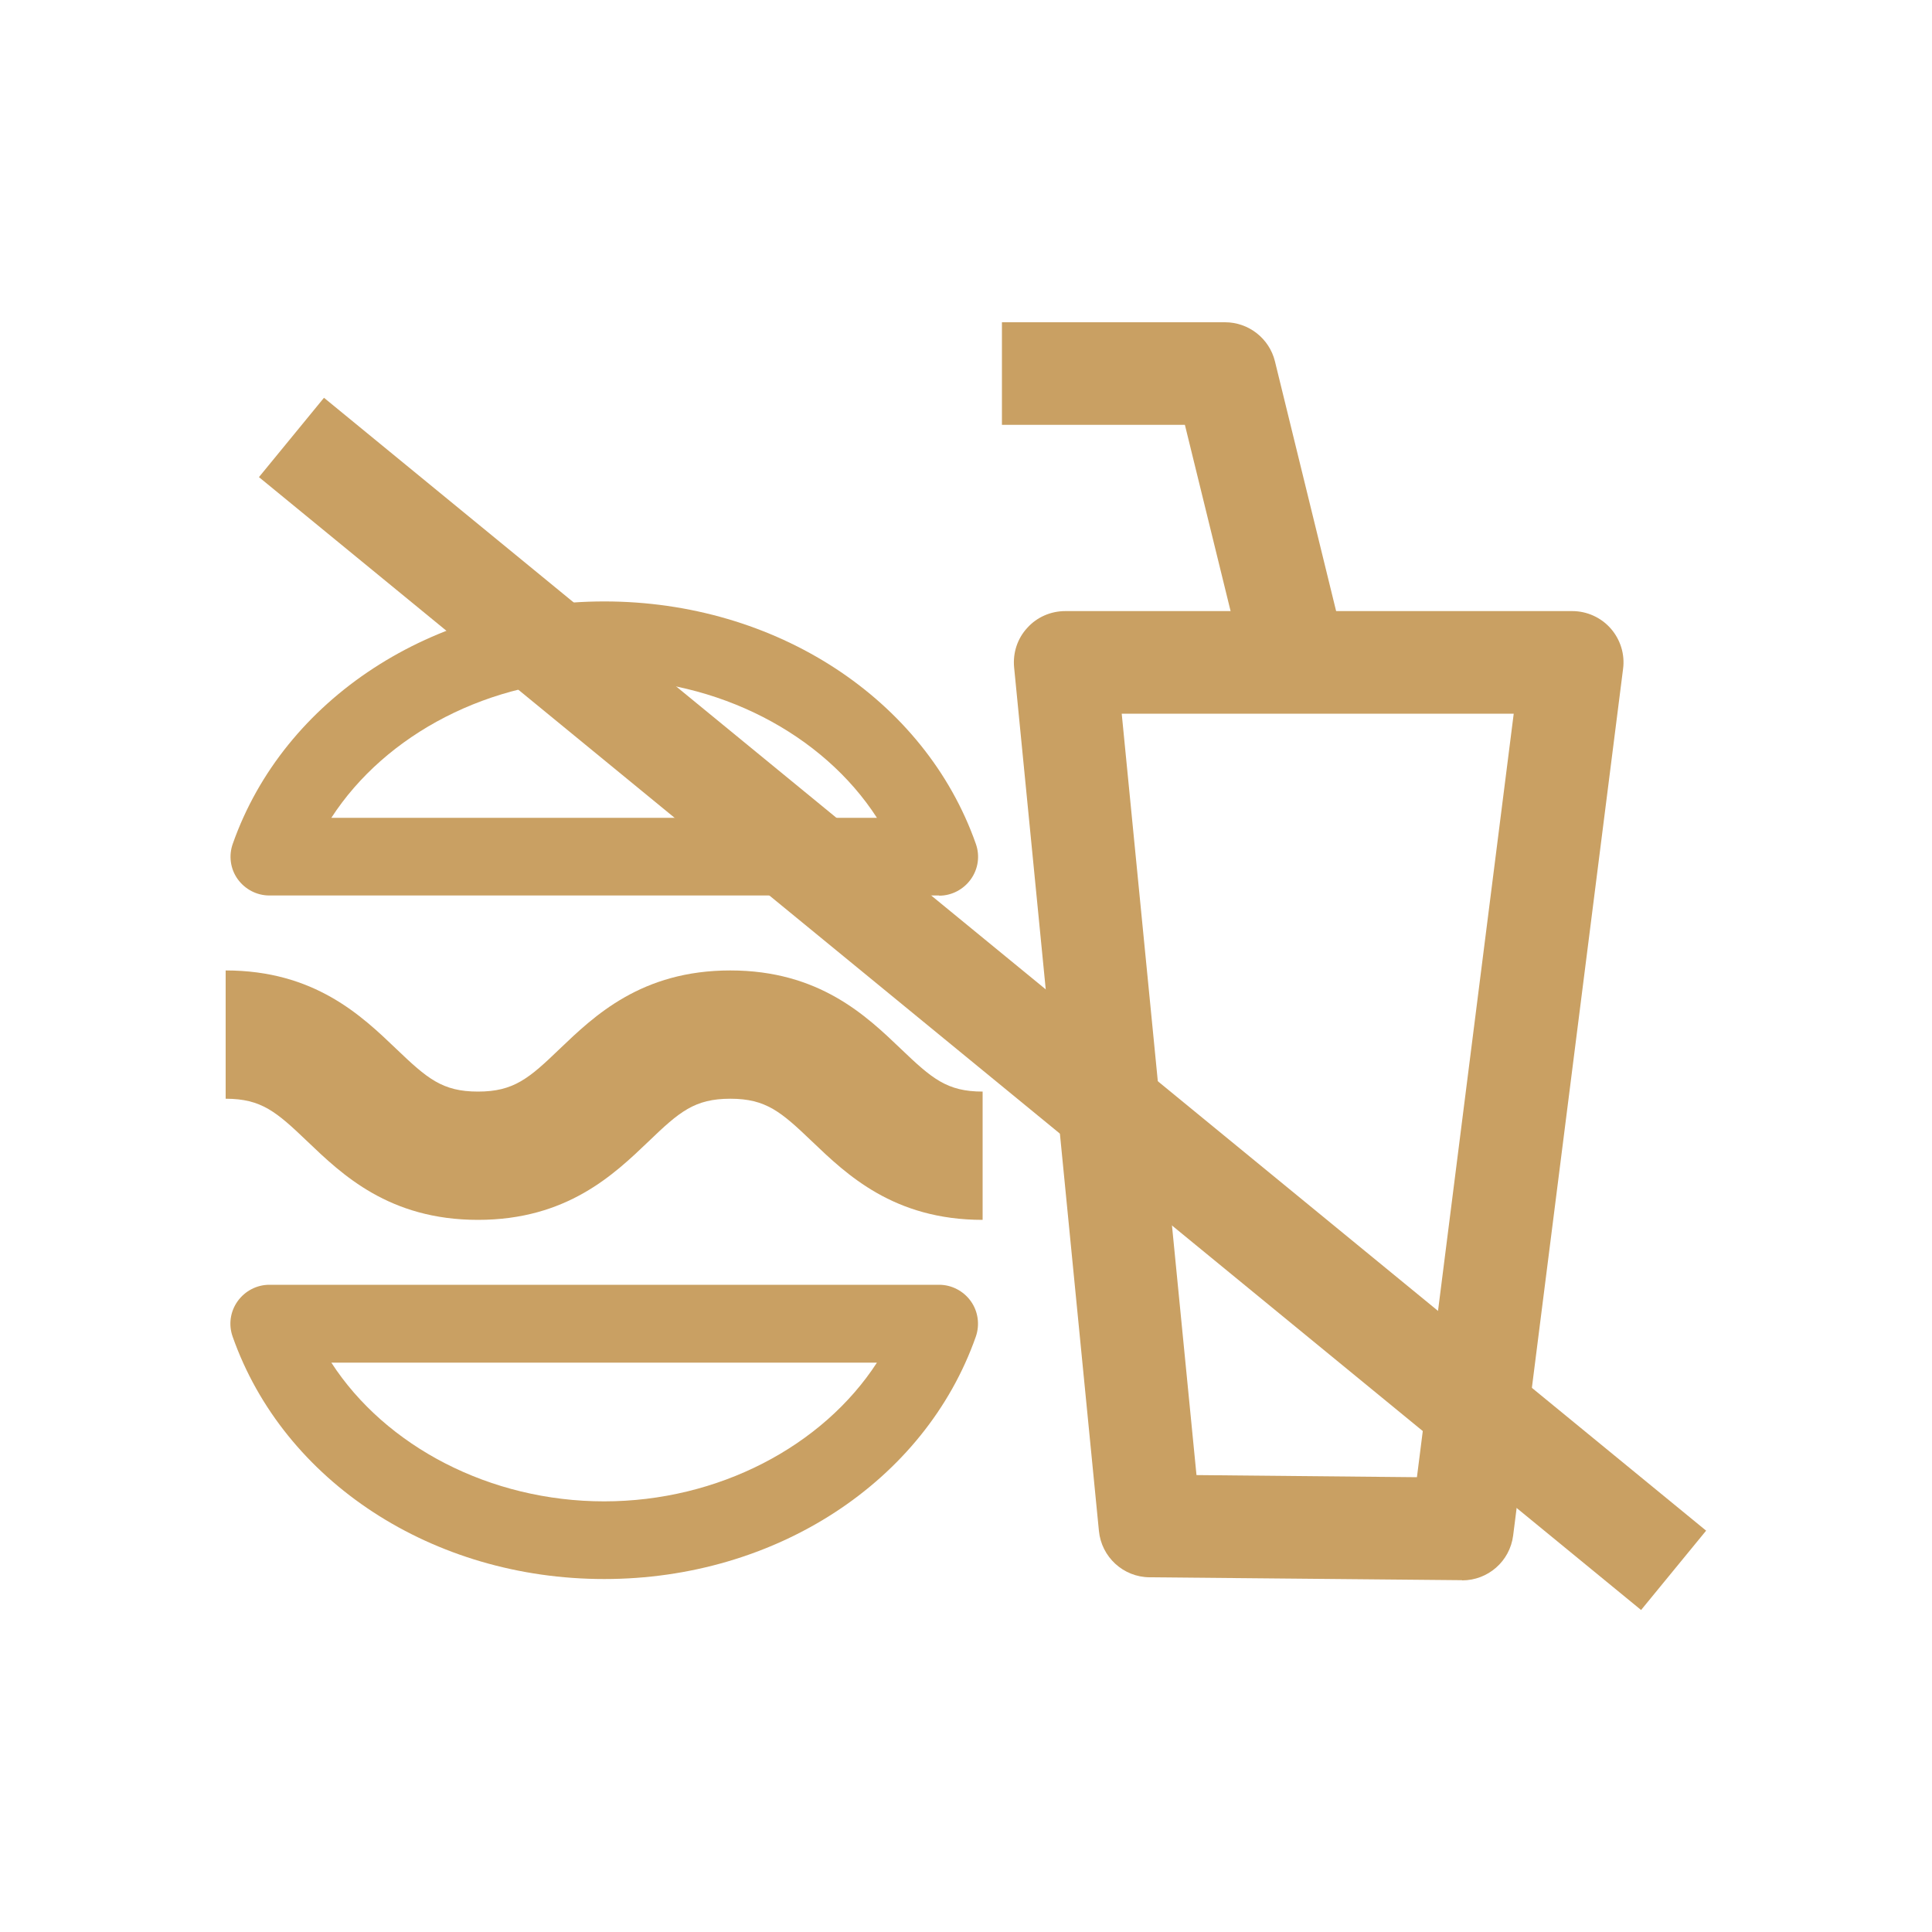 <?xml version="1.0" encoding="UTF-8"?><svg id="_圖層_2" xmlns="http://www.w3.org/2000/svg" viewBox="0 0 100 100"><defs><style>.cls-1{fill:none;}.cls-2{fill:#c9a063;}</style></defs><g id="_02"><g><g><path class="cls-2" d="M75.67,81.79h-.02l-16.15-.15c-1.36-.01-2.49-1.05-2.62-2.4l-4.39-44.7c-.07-.75,.17-1.49,.68-2.04,.5-.56,1.22-.87,1.97-.87h26.24c.76,0,1.49,.33,1.99,.9,.5,.57,.74,1.33,.64,2.09l-5.69,44.86c-.17,1.33-1.3,2.32-2.64,2.32Zm-13.74-5.44l11.41,.11,5.01-39.52h-20.29l3.87,39.41Z"/><path class="cls-2" d="M64.5,34.91l-3.17-12.92h-9.47v-5.31h11.55c1.22,0,2.29,.84,2.58,2.02l3.66,14.94-5.16,1.26Z"/><g><path class="cls-2" d="M48.61,46.35H13.94c-.65,0-1.26-.32-1.64-.85-.38-.53-.47-1.22-.25-1.83,2.64-7.5,10.37-12.54,19.23-12.54s16.59,5.04,19.23,12.55c.22,.62,.12,1.3-.26,1.83-.38,.53-.99,.85-1.64,.85Zm-31.45-4.02h28.23c-2.8-4.34-8.22-7.18-14.12-7.18s-11.31,2.84-14.12,7.18Z"/><path class="cls-2" d="M31.27,81.73c-8.86,0-16.59-5.04-19.23-12.55-.22-.62-.12-1.3,.26-1.83,.38-.53,.99-.85,1.64-.85H48.61c.65,0,1.26,.32,1.64,.85,.38,.53,.47,1.22,.26,1.83-2.64,7.51-10.37,12.55-19.23,12.55Zm-14.12-11.2c2.81,4.34,8.22,7.18,14.12,7.18s11.31-2.85,14.12-7.18H17.16Z"/></g><rect class="cls-2" x="48.2" y="5.7" width="5.31" height="92.5" transform="translate(-21.56 58.36) rotate(-50.66)"/><path class="cls-2" d="M50.86,63.14c-4.6,0-7.04-2.35-8.83-4.06-1.6-1.53-2.38-2.21-4.23-2.21s-2.64,.68-4.23,2.21c-1.79,1.71-4.23,4.06-8.83,4.06s-7.04-2.35-8.83-4.06c-1.6-1.53-2.38-2.21-4.23-2.21v-6.64c4.6,0,7.04,2.35,8.83,4.06,1.6,1.53,2.38,2.21,4.23,2.21s2.64-.68,4.23-2.21c1.79-1.71,4.23-4.06,8.83-4.06s7.04,2.35,8.83,4.06c1.6,1.53,2.38,2.21,4.23,2.21v6.64Z"/></g><rect class="cls-1" width="100" height="100"/></g></g></svg>